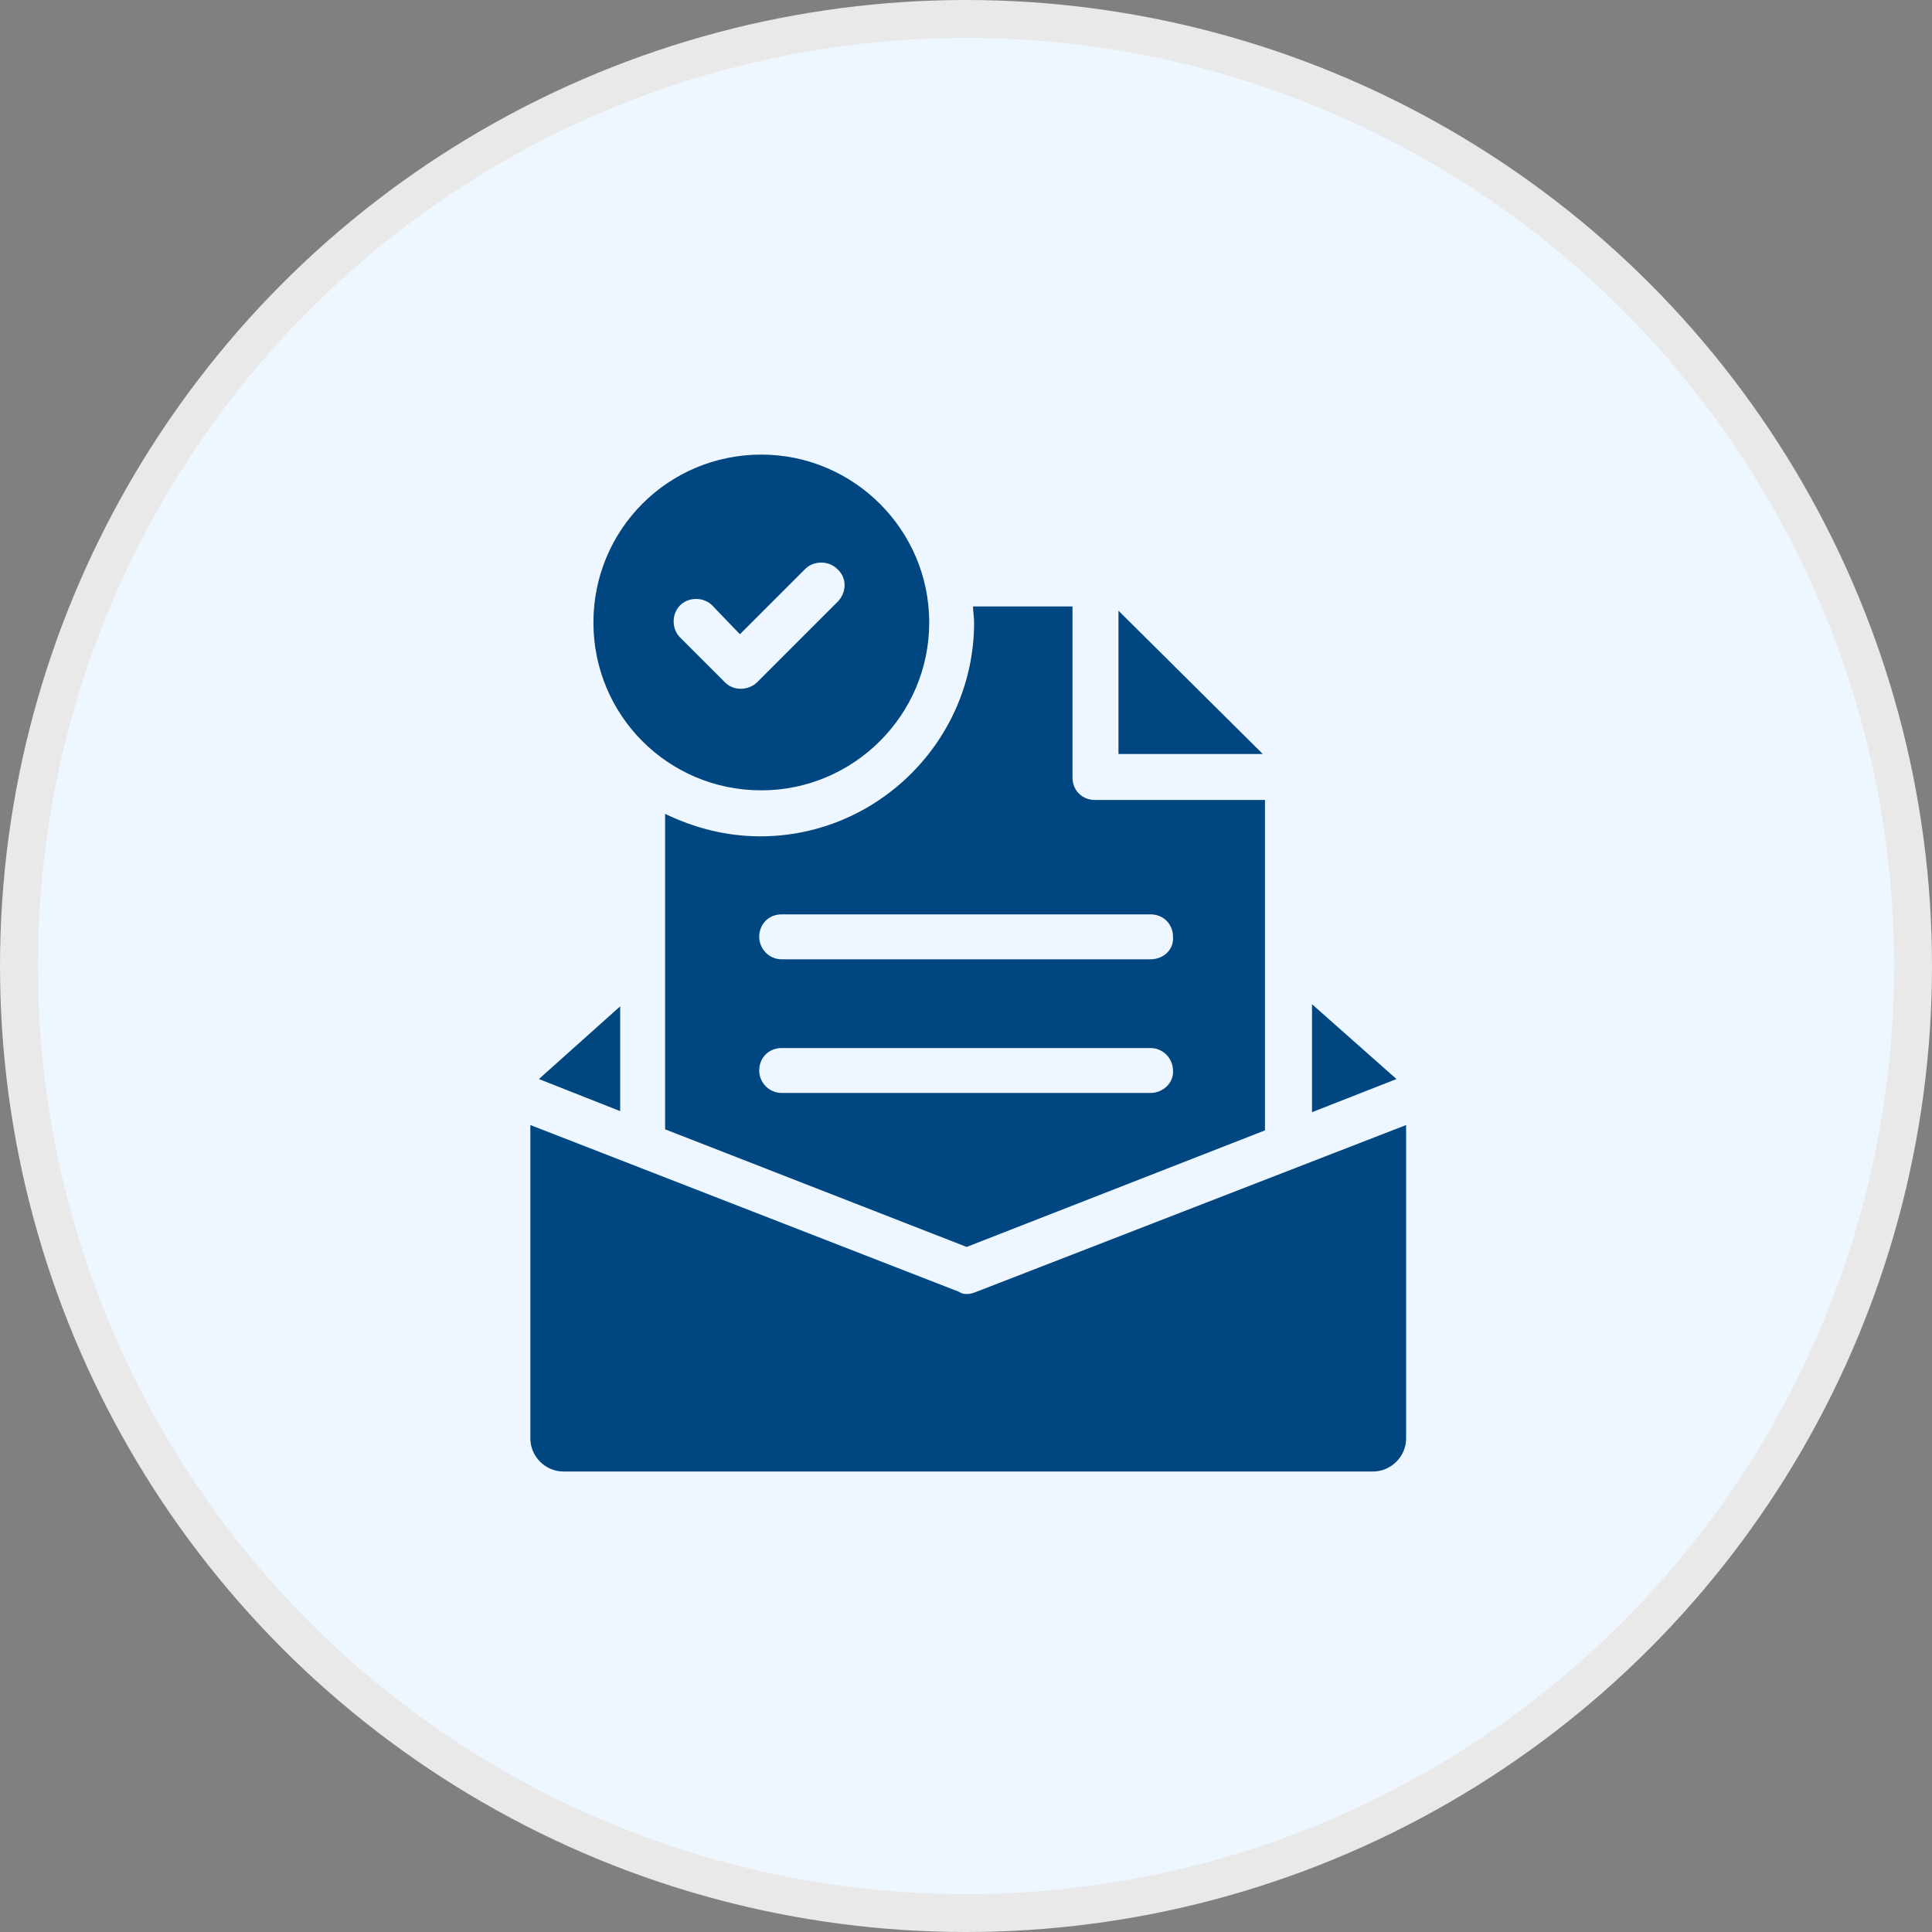 <svg width="51" height="51" viewBox="0 0 51 51" fill="none" xmlns="http://www.w3.org/2000/svg">
<rect x="0" y="0" width="51" height="51" fill="#808080" stroke="none"/>
<circle cx="25.5" cy="25.5" r="25" fill="#EEF7FF" stroke="#E9E9E9"/>
<path d="M25.77 34.102C25.686 34.13 25.629 34.158 25.545 34.158C25.46 34.158 25.404 34.158 25.319 34.102L14 29.698V37.969C14 38.448 14.395 38.844 14.875 38.844H36.243C36.722 38.844 37.118 38.448 37.118 37.969V29.698L25.77 34.102ZM14.226 28.484L16.371 29.331V26.565L14.226 28.484ZM28.904 21.117C28.565 21.117 28.311 20.863 28.311 20.524V16.008H25.686C25.686 16.149 25.714 16.291 25.714 16.432C25.714 19.537 23.174 22.077 20.069 22.077C19.166 22.077 18.319 21.851 17.557 21.484V29.811L25.517 32.916L33.392 29.839V21.117H28.904ZM30.372 28.851H20.633C20.295 28.851 20.041 28.569 20.041 28.259C20.041 27.92 20.295 27.666 20.633 27.666H30.372C30.71 27.666 30.964 27.948 30.964 28.259C30.992 28.569 30.71 28.851 30.372 28.851ZM30.372 25.323H20.633C20.295 25.323 20.041 25.041 20.041 24.73C20.041 24.392 20.295 24.137 20.633 24.137H30.372C30.71 24.137 30.964 24.392 30.964 24.73C30.992 25.069 30.71 25.323 30.372 25.323ZM20.097 12C17.641 12 15.665 13.976 15.665 16.432C15.665 18.887 17.641 20.863 20.097 20.863C22.524 20.863 24.529 18.887 24.529 16.432C24.529 13.976 22.524 12 20.097 12ZM22.129 15.867L19.984 18.012C19.871 18.125 19.702 18.182 19.561 18.182C19.391 18.182 19.25 18.125 19.137 18.012L17.952 16.827C17.726 16.601 17.726 16.206 17.952 15.98C18.178 15.754 18.573 15.754 18.799 15.98L19.532 16.742L21.254 15.02C21.48 14.794 21.875 14.794 22.101 15.02C22.355 15.246 22.355 15.613 22.129 15.867ZM29.525 16.121V19.904H33.335L29.525 16.121ZM34.634 26.509V29.359L36.864 28.484L34.634 26.509Z" fill="#004680"/>
</svg>
